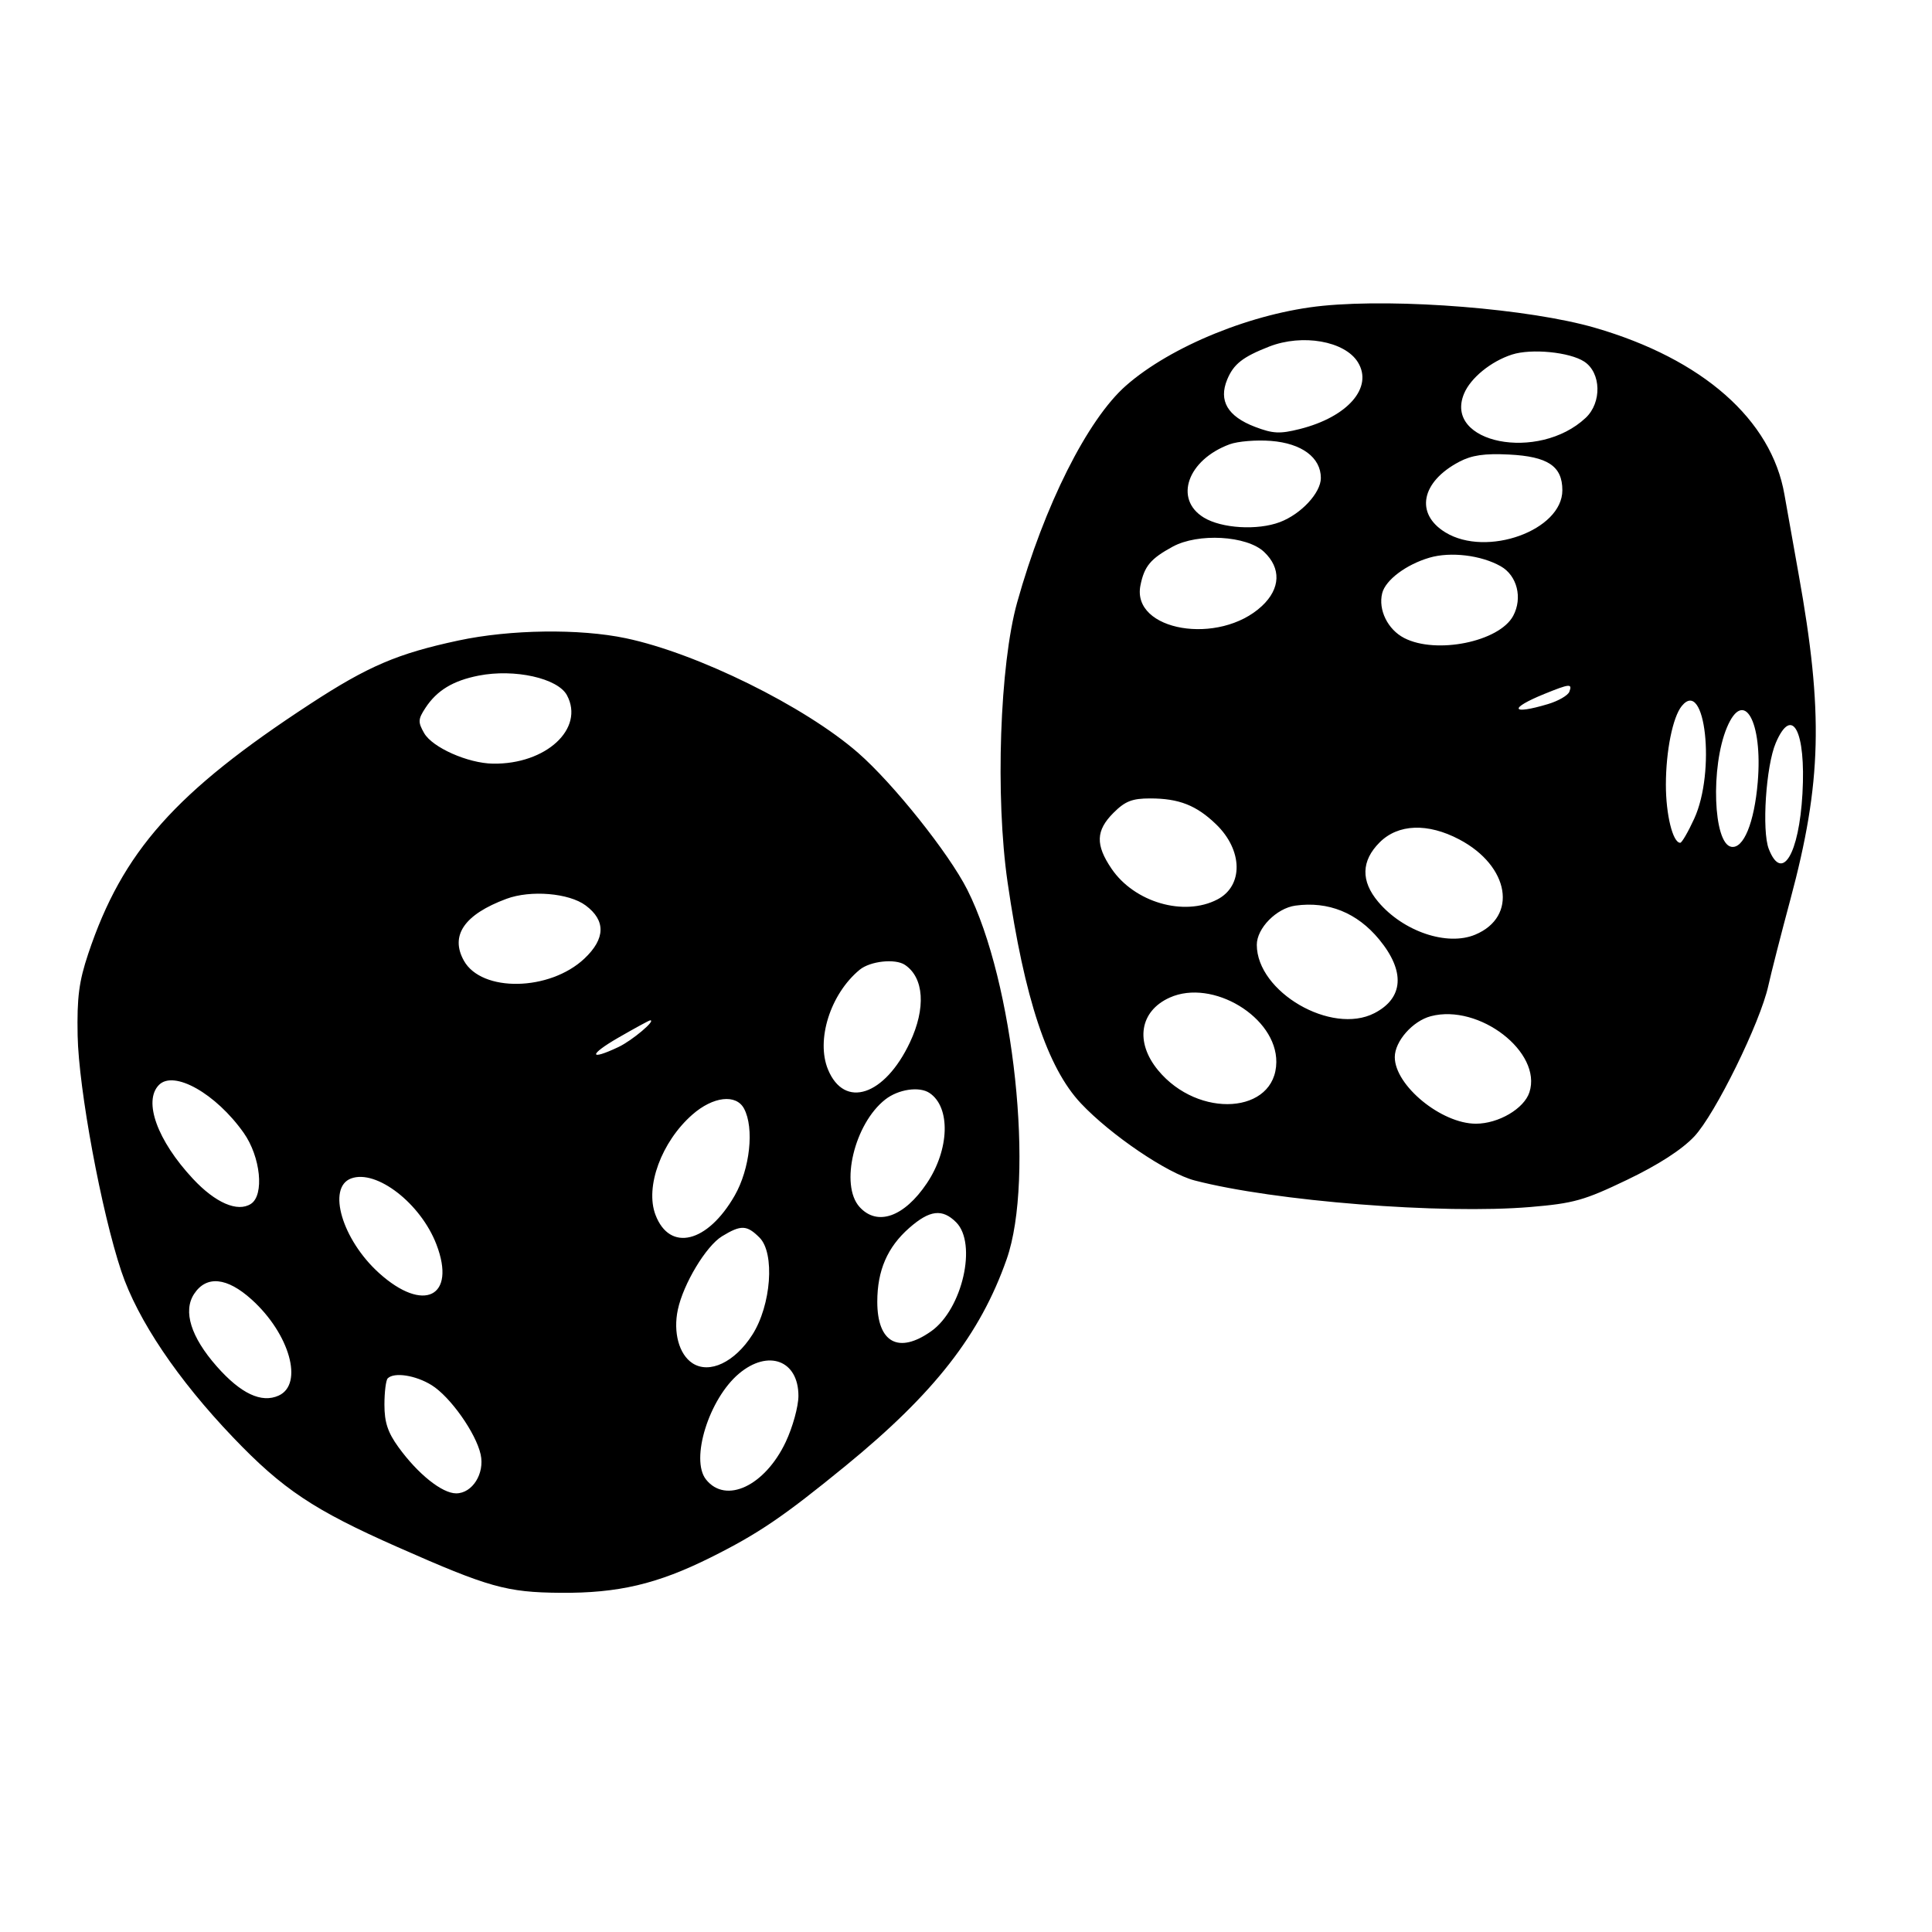 <svg xmlns="http://www.w3.org/2000/svg" width="392" height="392" viewBox="0 0 392 392" version="1.1">
	<path d="M 268.412 62.043 C 254.296 63.437, 237.575 70.221, 228.443 78.259 C 220.639 85.129, 211.867 102.608, 206.382 122.222 C 202.846 134.862, 201.926 161.692, 204.435 179 C 207.852 202.579, 212.524 216.664, 219.319 223.875 C 225.366 230.292, 236.835 238.066, 242.389 239.513 C 258.563 243.726, 292.576 246.414, 310.535 244.899 C 319.308 244.158, 321.425 243.563, 330.113 239.397 C 336.450 236.357, 341.213 233.288, 343.743 230.612 C 347.990 226.122, 357.156 207.477, 358.792 200 C 359.334 197.525, 361.347 189.650, 363.267 182.500 C 369.633 158.787, 369.993 144.568, 364.938 116.500 C 363.750 109.900, 362.457 102.642, 362.066 100.372 C 359.442 85.149, 345.455 72.834, 323.594 66.499 C 310.344 62.659, 283.842 60.520, 268.412 62.043 M 257.500 70.326 C 252.134 72.426, 250.296 73.871, 248.995 77.012 C 247.216 81.306, 249.083 84.485, 254.630 86.603 C 258.282 87.998, 259.680 88.066, 263.723 87.050 C 273.456 84.603, 278.667 78.615, 275.516 73.500 C 272.865 69.196, 264.260 67.681, 257.500 70.326 M 306.791 71.936 C 302.516 73.308, 298.372 76.689, 297.048 79.883 C 292.879 89.948, 312.163 93.771, 321.736 84.778 C 325.039 81.676, 324.883 75.625, 321.443 73.371 C 318.485 71.433, 310.727 70.673, 306.791 71.936 M 249.500 90.144 C 240.950 93.294, 238.130 101.279, 244.250 105.011 C 247.868 107.217, 255.141 107.653, 259.685 105.936 C 263.988 104.311, 268 99.992, 268 96.987 C 268 92.829, 264.127 89.950, 257.872 89.460 C 254.917 89.229, 251.150 89.537, 249.500 90.144 M 296.071 93.697 C 288.336 97.764, 287.072 104.244, 293.277 108.027 C 301.660 113.139, 317 107.604, 317 99.468 C 317 94.583, 314.062 92.617, 306.177 92.225 C 301.186 91.978, 298.634 92.349, 296.071 93.697 M 237.929 110.920 C 233.446 113.361, 232.171 114.893, 231.394 118.779 C 229.543 128.036, 247.375 131.057, 256.048 122.955 C 259.820 119.432, 259.979 115.268, 256.468 111.970 C 252.952 108.667, 243.094 108.109, 237.929 110.920 M 290.037 113.152 C 285.299 114.541, 281.118 117.682, 280.447 120.355 C 279.602 123.722, 281.564 127.723, 284.907 129.452 C 291.405 132.812, 304.214 130.205, 307.026 124.951 C 308.967 121.324, 307.826 116.782, 304.500 114.896 C 300.531 112.644, 294.321 111.896, 290.037 113.152 M 93 129.962 C 80.646 132.608, 74.680 135.161, 62.954 142.817 C 35.586 160.688, 24.832 172.788, 17.907 193.500 C 16.018 199.151, 15.603 202.353, 15.751 210.115 C 15.959 220.969, 20.591 245.947, 24.626 257.973 C 27.934 267.832, 36.044 279.878, 47.301 291.653 C 57.364 302.180, 63.662 306.379, 80.636 313.883 C 99.176 322.078, 102.768 323.088, 113.704 323.178 C 125.428 323.273, 133.359 321.408, 144.197 316.006 C 153.873 311.183, 158.938 307.742, 171.576 297.411 C 189.599 282.677, 198.888 270.761, 204.247 255.500 C 209.988 239.152, 205.737 199.261, 196.256 180.507 C 192.514 173.105, 181.219 158.952, 174.096 152.740 C 163.266 143.294, 141.479 132.546, 126.982 129.496 C 117.579 127.518, 103.506 127.711, 93 129.962 M 97.120 137.082 C 91.915 138.102, 88.647 140.084, 86.323 143.629 C 84.812 145.936, 84.782 146.515, 86.059 148.749 C 87.728 151.666, 94.926 154.863, 100.007 154.944 C 110.776 155.116, 118.660 147.839, 115.038 141.071 C 113.183 137.605, 104.417 135.653, 97.120 137.082 M 313.333 140.806 C 306.045 143.769, 306.537 145.118, 314.082 142.857 C 316.179 142.229, 318.130 141.104, 318.416 140.357 C 319.069 138.656, 318.498 138.706, 313.333 140.806 M 341.226 143.250 C 339.398 145.494, 338.011 152.364, 338.006 159.203 C 338.001 165.297, 339.408 171, 340.916 171 C 341.244 171, 342.522 168.799, 343.756 166.108 C 348.132 156.569, 346.009 137.381, 341.226 143.250 M 350.380 147.634 C 347.060 155.580, 347.622 171.111, 351.255 171.811 C 353.754 172.292, 355.944 166.960, 356.643 158.697 C 357.688 146.337, 353.794 139.461, 350.380 147.634 M 360.298 150.750 C 358.311 155.404, 357.445 168.555, 358.882 172.250 C 361.543 179.097, 365.017 173.379, 365.717 161 C 366.436 148.294, 363.619 142.966, 360.298 150.750 M 225.923 164.923 C 222.335 168.512, 222.235 171.410, 225.534 176.265 C 230.168 183.084, 240.213 186.010, 246.979 182.511 C 252.311 179.753, 252.198 172.512, 246.740 167.247 C 242.737 163.387, 239.200 162, 233.358 162 C 229.705 162, 228.290 162.556, 225.923 164.923 M 279.923 170.923 C 276.182 174.664, 276.081 178.755, 279.626 182.967 C 284.706 189.004, 293.614 192.024, 299.316 189.641 C 308.019 186.005, 306.301 175.708, 296.093 170.324 C 289.679 166.942, 283.682 167.164, 279.923 170.923 M 102.759 182.369 C 94.204 185.546, 91.270 189.816, 94.128 194.931 C 97.732 201.380, 111.537 201.132, 118.578 194.492 C 122.853 190.459, 122.938 186.766, 118.824 183.709 C 115.440 181.194, 107.669 180.546, 102.759 182.369 M 262.833 183.748 C 258.998 184.278, 254.999 188.341, 255.004 191.702 C 255.017 201.275, 270.162 210.070, 278.874 205.565 C 284.799 202.501, 285.149 197.063, 279.836 190.618 C 275.361 185.188, 269.511 182.825, 262.833 183.748 M 174.411 196.772 C 168.477 201.680, 165.522 211.017, 168.005 217.012 C 171.335 225.052, 179.511 222.340, 184.623 211.500 C 187.896 204.559, 187.493 198.365, 183.600 195.765 C 181.628 194.448, 176.548 195.005, 174.411 196.772 M 237.329 202.411 C 231.250 205.144, 230.244 211.414, 234.965 217.142 C 243.164 227.089, 258.866 226.014, 258.964 215.500 C 259.050 206.389, 246.017 198.505, 237.329 202.411 M 290.313 206.187 C 286.628 207.155, 283 211.273, 283 214.487 C 283 220.244, 292.452 228.002, 299.462 227.998 C 304.039 227.996, 309.237 224.944, 310.316 221.624 C 312.954 213.509, 300.124 203.607, 290.313 206.187 M 125.500 210.518 C 119.423 214.019, 119.429 215.314, 125.508 212.429 C 128.271 211.118, 133.232 206.931, 131.905 207.030 C 131.682 207.047, 128.800 208.616, 125.500 210.518 M 32.250 220.134 C 29.014 223.412, 31.912 231.416, 39.144 239.170 C 43.707 244.063, 48.198 246.010, 50.905 244.268 C 53.673 242.488, 52.882 234.711, 49.437 229.842 C 43.802 221.877, 35.280 217.064, 32.250 220.134 M 179.607 223.095 C 173.342 228.022, 170.379 240.442, 174.405 244.894 C 177.992 248.859, 183.455 246.934, 188.057 240.082 C 192.660 233.228, 192.914 224.646, 188.600 221.765 C 186.518 220.375, 182.265 221.004, 179.607 223.095 M 140.476 226.155 C 134.210 231.657, 130.840 240.819, 132.996 246.490 C 135.878 254.071, 143.545 252.209, 149.063 242.587 C 152.175 237.162, 153.069 228.865, 150.965 224.934 C 149.352 221.920, 144.680 222.464, 140.476 226.155 M 71.245 239.105 C 66.296 240.936, 69.421 251.534, 76.902 258.293 C 85.944 266.461, 92.621 263.151, 88.559 252.515 C 85.375 244.177, 76.375 237.207, 71.245 239.105 M 184.488 249.145 C 180.050 253.041, 178 257.774, 178 264.122 C 178 272.443, 182.326 274.797, 188.961 270.089 C 195.268 265.613, 198.304 252.304, 194 248 C 191.195 245.195, 188.636 245.503, 184.488 249.145 M 146.500 250.837 C 143.262 252.812, 138.637 260.499, 137.528 265.750 C 136.558 270.341, 137.780 274.810, 140.492 276.587 C 143.932 278.841, 149.080 276.401, 152.645 270.826 C 156.477 264.834, 157.261 254.261, 154.107 251.107 C 151.531 248.531, 150.351 248.489, 146.500 250.837 M 39.378 262.545 C 37.092 266.034, 38.729 271.275, 43.963 277.220 C 48.841 282.762, 53.055 284.752, 56.545 283.161 C 61.643 280.839, 58.778 270.646, 51.070 263.682 C 46.045 259.142, 41.874 258.737, 39.378 262.545 M 149.934 278.709 C 143.848 283.830, 140.021 296.130, 143.250 300.189 C 147.264 305.234, 155.199 301.501, 159.418 292.582 C 160.838 289.580, 162 285.366, 162 283.217 C 162 276.008, 155.867 273.717, 149.934 278.709 M 78.667 279.667 C 78.300 280.033, 78 282.441, 78 285.017 C 78 288.579, 78.682 290.642, 80.851 293.636 C 84.792 299.076, 89.696 303, 92.554 303 C 95.839 303, 98.374 298.980, 97.526 295.118 C 96.568 290.757, 91.346 283.377, 87.564 281.039 C 84.315 279.031, 79.972 278.361, 78.667 279.667" stroke="none" fill="black" fill-rule="evenodd"/>
</svg>